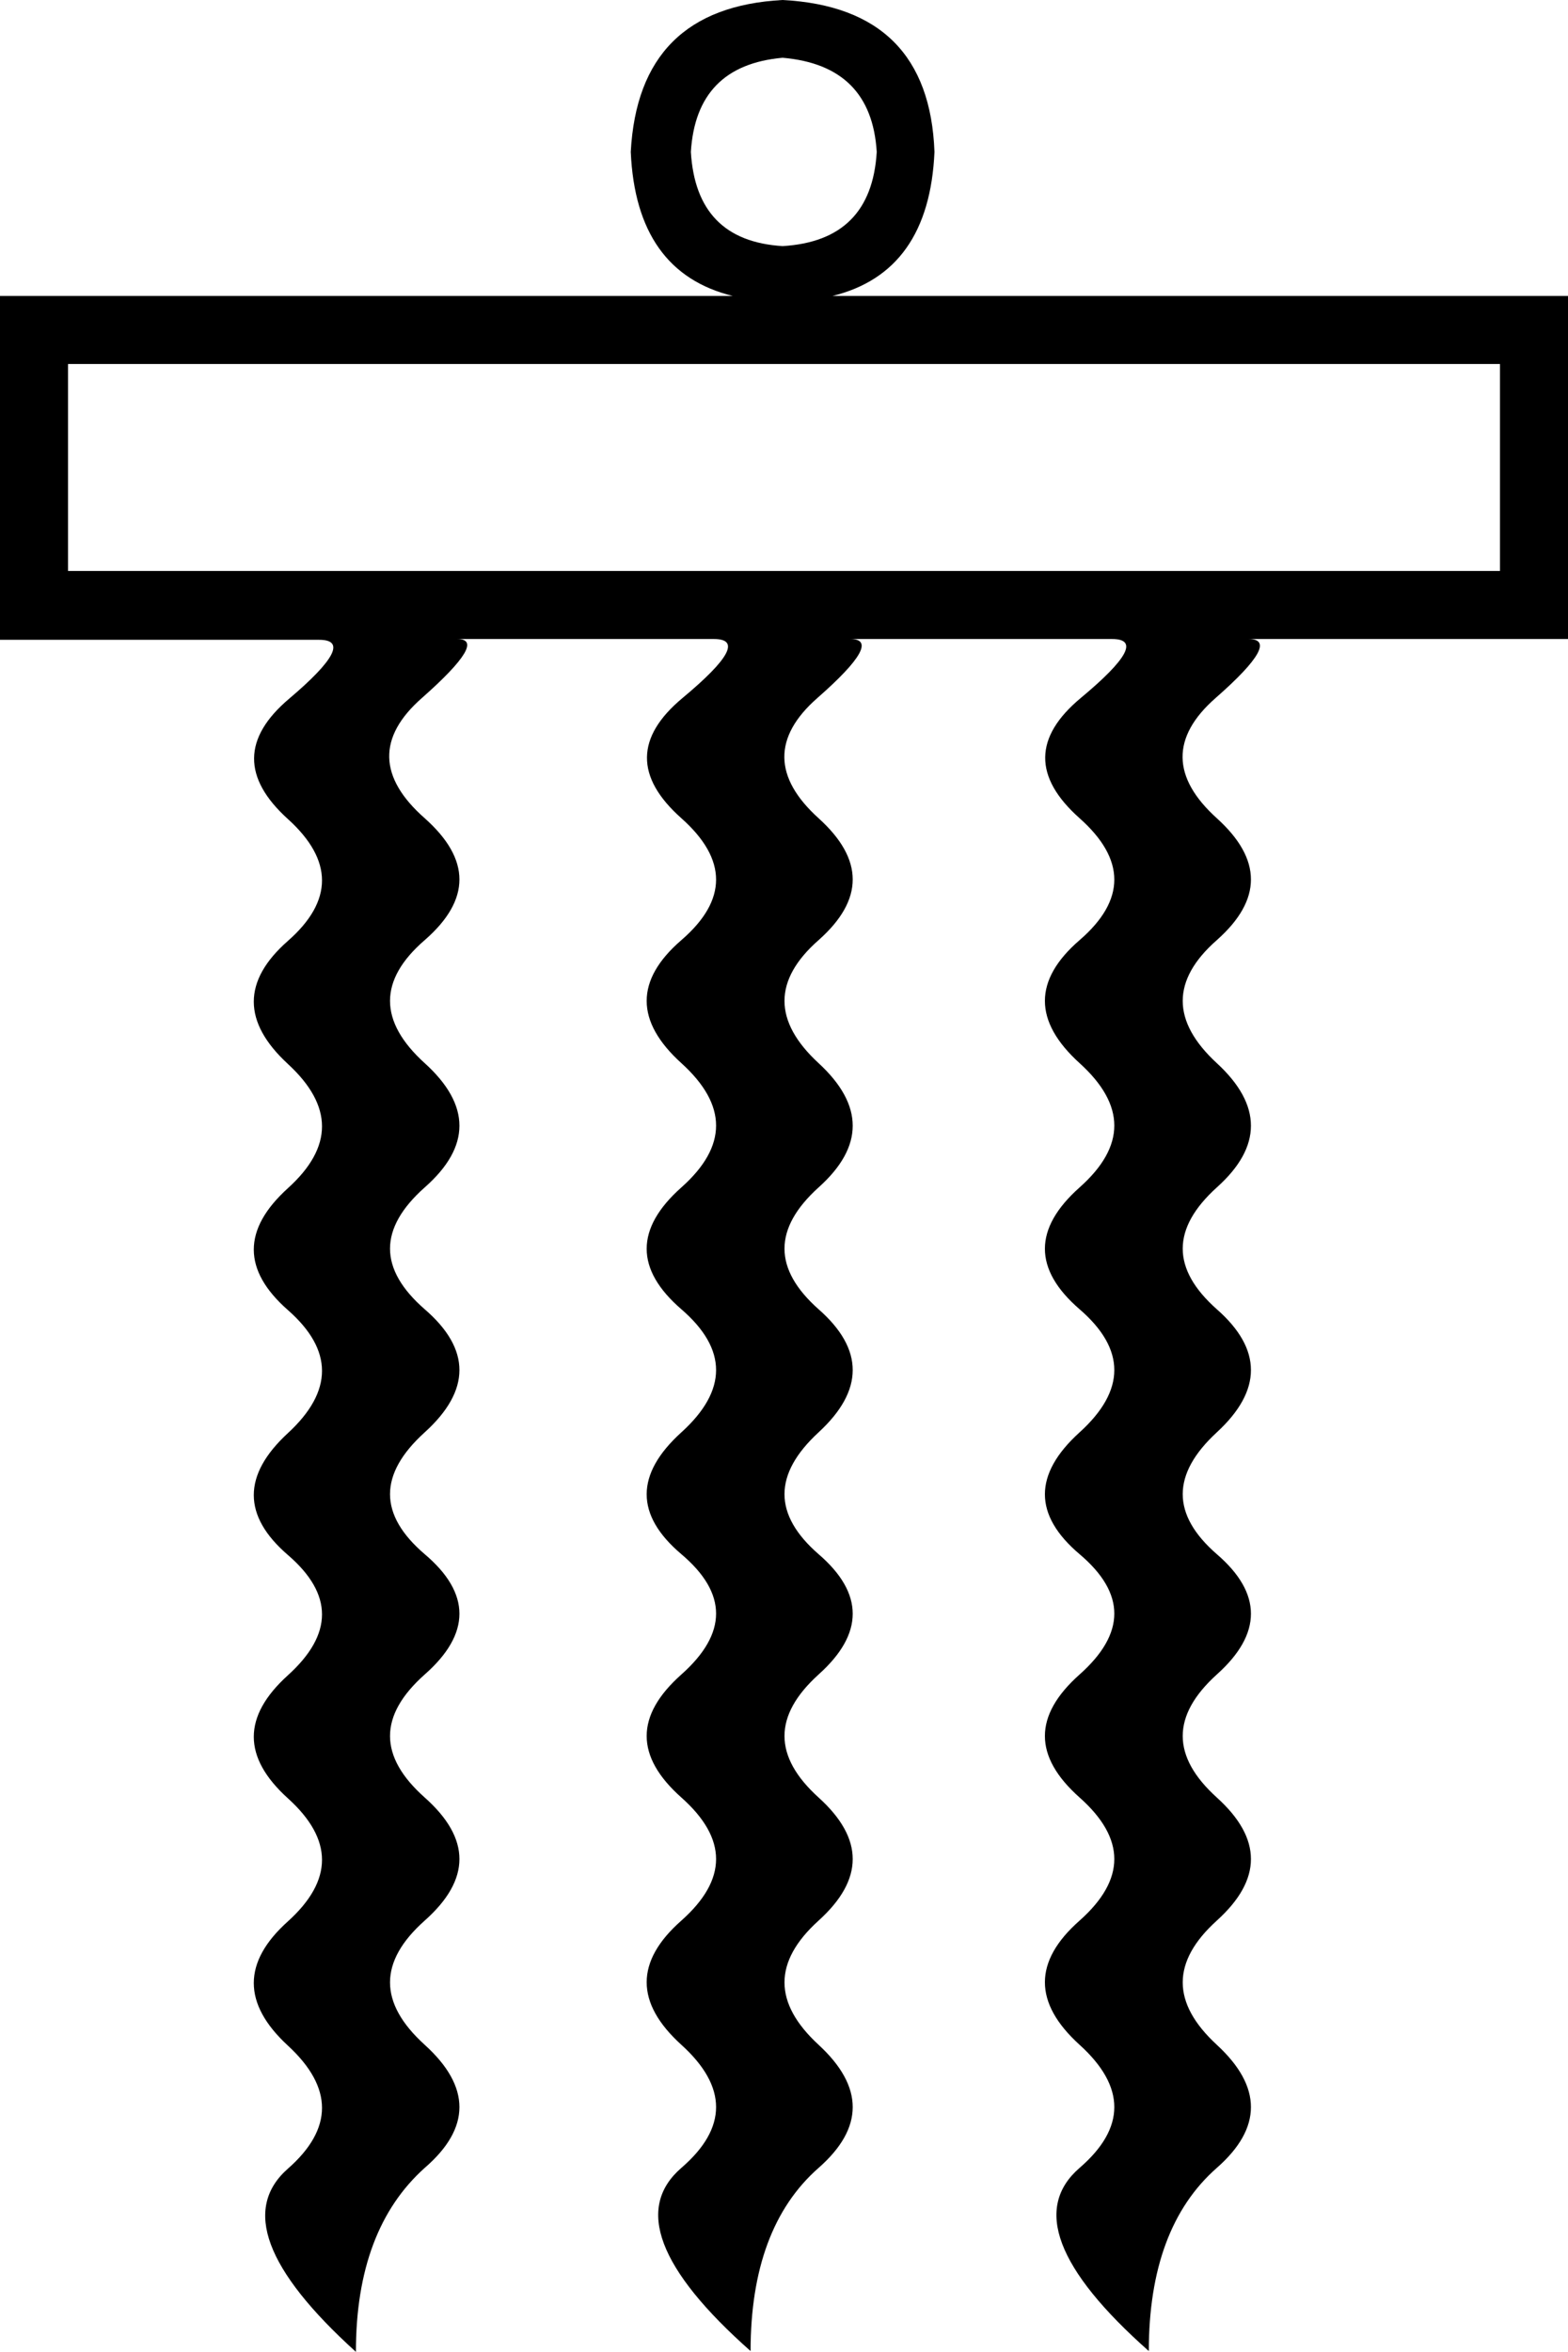 <svg xmlns="http://www.w3.org/2000/svg" viewBox="0 0 396.5 594.4"><path d="M379.3 144.3V92H17.2v52.3h362.1zM174.7 38.4c.9 15 8.6 22.9 23.2 23.8 15-.9 22.9-8.8 23.8-23.8-.9-14.6-8.8-22.5-23.8-23.8-14.6 1.3-22.3 9.2-23.2 23.8zm221.8 36.4v86.7h-80.8c5.7 0 3 5-8.3 14.9s-11.1 20.1.3 30.4c11.5 10.4 11.5 20.6 0 30.8-11.5 10.1-11.5 20.5 0 31.1 11.5 10.6 11.5 21.1 0 31.4-11.5 10.4-11.5 20.6 0 30.8 11.5 10.1 11.5 20.5 0 31.1-11.5 10.6-11.5 20.8 0 30.8 11.5 9.9 11.5 20.1 0 30.4-11.5 10.4-11.5 20.7 0 31.1 11.5 10.4 11.5 20.7 0 31.1-11.5 10.4-11.5 20.8 0 31.4 11.5 10.6 11.5 21 0 31.1-11.5 10.1-17.2 25.6-17.2 46.3-23.4-20.7-29.2-36.2-17.5-46.3 11.7-10.1 11.7-20.5 0-31.1-11.7-10.6-11.7-21.1 0-31.4 11.7-10.4 11.7-20.7 0-31.1-11.7-10.4-11.7-20.7 0-31.1 11.7-10.4 11.7-20.5 0-30.4-11.7-9.9-11.7-20.2 0-30.8 11.7-10.6 11.7-21 0-31.1-11.7-10.1-11.7-20.4 0-30.8 11.7-10.4 11.7-20.8 0-31.4-11.7-10.6-11.7-21 0-31.1 11.7-10.1 11.7-20.4 0-30.8-11.7-10.4-11.6-20.5.3-30.4s14.6-14.9 7.9-14.9H215c5.7 0 3 5-8.3 14.9s-11.1 20.1.3 30.4c11.5 10.4 11.5 20.6 0 30.8-11.5 10.1-11.5 20.5 0 31.1 11.5 10.6 11.5 21.1 0 31.4-11.5 10.4-11.5 20.6 0 30.8 11.5 10.1 11.5 20.5 0 31.1-11.5 10.6-11.5 20.8 0 30.8 11.5 9.9 11.5 20.1 0 30.4-11.5 10.4-11.5 20.7 0 31.1 11.5 10.4 11.5 20.7 0 31.1-11.5 10.4-11.5 20.8 0 31.4 11.5 10.6 11.5 21 0 31.1-11.5 10.1-17.2 25.6-17.2 46.3-23.4-20.7-29.2-36.2-17.5-46.3 11.7-10.1 11.7-20.5 0-31.1-11.7-10.6-11.7-21.1 0-31.4 11.7-10.4 11.7-20.7 0-31.1-11.7-10.4-11.7-20.7 0-31.1 11.7-10.4 11.7-20.5 0-30.4-11.7-9.9-11.7-20.2 0-30.8 11.7-10.6 11.7-21 0-31.1-11.7-10.1-11.7-20.4 0-30.8 11.7-10.4 11.7-20.8 0-31.4-11.7-10.6-11.7-21 0-31.1 11.7-10.1 11.7-20.4 0-30.8-11.7-10.4-11.6-20.5.3-30.4 11.9-9.9 14.6-14.9 7.9-14.9h-64.9c5.3 0 2.3 5-8.9 14.9-11.3 9.9-11 20.1.7 30.4 11.7 10.4 11.7 20.6 0 30.8-11.7 10.1-11.7 20.5 0 31.1 11.7 10.6 11.7 21.1 0 31.4-11.7 10.4-11.7 20.6 0 30.8 11.7 10.1 11.7 20.5 0 31.1-11.7 10.6-11.7 20.8 0 30.8 11.7 9.9 11.7 20.1 0 30.4-11.7 10.4-11.7 20.7 0 31.1 11.7 10.4 11.7 20.7 0 31.1-11.7 10.4-11.7 20.8 0 31.4 11.7 10.6 11.7 21 0 31.1C95.9 558.2 90 573.6 90 594.4c-22.9-20.7-28.7-36.2-17.2-46.3 11.5-10.1 11.5-20.5 0-31.1-11.5-10.6-11.5-21.1 0-31.4 11.5-10.4 11.5-20.7 0-31.1-11.5-10.4-11.5-20.7 0-31.1 11.5-10.4 11.5-20.5 0-30.4-11.5-9.9-11.5-20.2 0-30.8 11.5-10.6 11.5-21 0-31.1-11.5-10.1-11.5-20.4 0-30.8 11.5-10.4 11.5-20.8 0-31.4-11.5-10.6-11.5-21 0-31.1 11.5-10.1 11.5-20.4 0-30.8-11.5-10.4-11.4-20.5.3-30.4 11.7-9.9 14.2-14.9 7.6-14.9H0V74.8h185.3c-16.3-4-24.9-16.1-25.8-36.4 1.3-24.3 14.1-37.1 38.4-38.4 24.7 1.3 37.5 14.1 38.4 38.4-.9 20.3-9.5 32.4-25.8 36.4h186z"/></svg>
